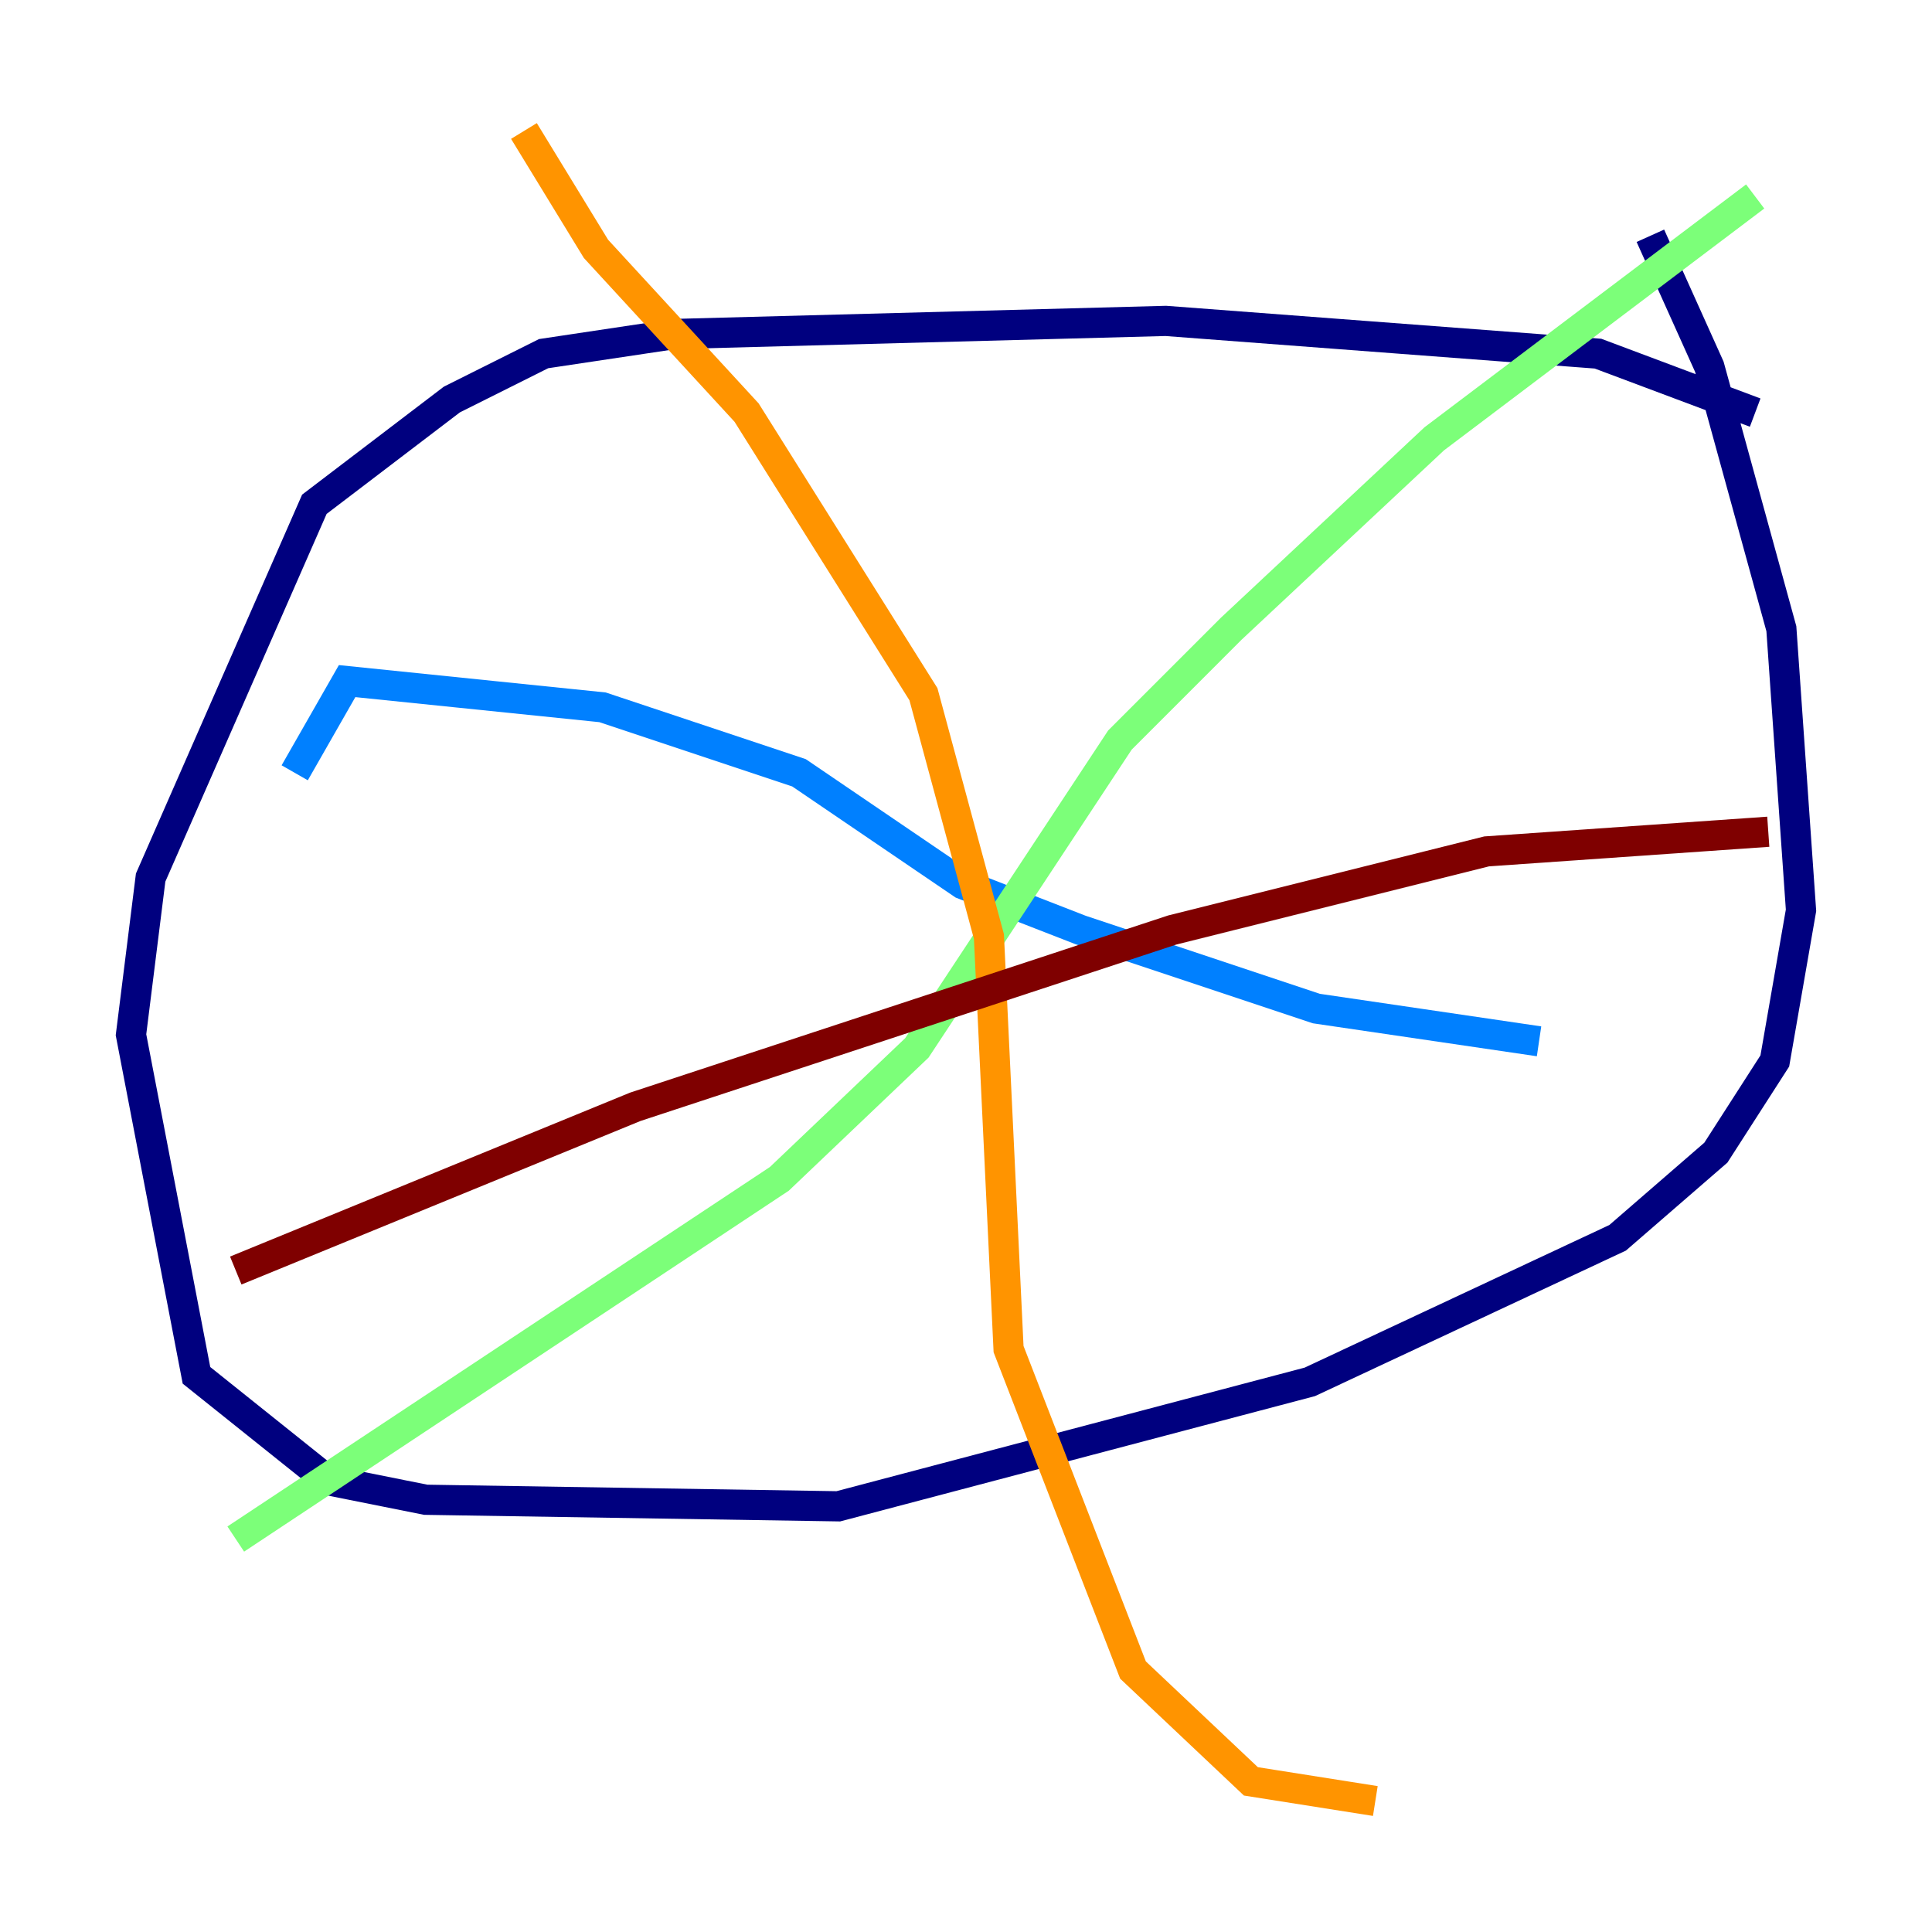 <?xml version="1.0" encoding="utf-8" ?>
<svg baseProfile="tiny" height="128" version="1.2" viewBox="0,0,128,128" width="128" xmlns="http://www.w3.org/2000/svg" xmlns:ev="http://www.w3.org/2001/xml-events" xmlns:xlink="http://www.w3.org/1999/xlink"><defs /><polyline fill="none" points="116.285,27.336 105.871,23.43 77.234,21.261 44.691,22.129 36.014,23.43 29.939,26.468 20.827,33.41 9.98,58.142 8.678,68.556 13.017,91.119 21.695,98.061 28.203,99.363 55.539,99.797 86.78,91.552 107.173,82.007 113.681,76.366 117.586,70.291 119.322,60.312 118.02,41.654 113.248,24.298 109.342,15.62" stroke="#00007f" stroke-width="2" /><polyline fill="none" points="19.525,51.2 22.997,45.125 39.919,46.861 52.936,51.2 63.783,58.576 71.593,61.614 87.214,66.82 101.966,68.99" stroke="#0080ff" stroke-width="2" /><polyline fill="none" points="15.62,101.966 51.634,78.102 60.746,69.424 74.197,49.031 81.573,41.654 95.024,29.071 116.285,13.017" stroke="#7cff79" stroke-width="2" /><polyline fill="none" points="34.712,8.678 39.485,16.488 49.464,27.336 61.18,45.993 65.519,62.047 66.82,89.383 75.064,110.644 82.875,118.02 91.119,119.322" stroke="#ff9400" stroke-width="2" /><polyline fill="none" points="15.62,84.176 42.088,73.329 77.668,61.614 98.495,56.407 117.153,55.105" stroke="#7f0000" stroke-width="2" /></svg>